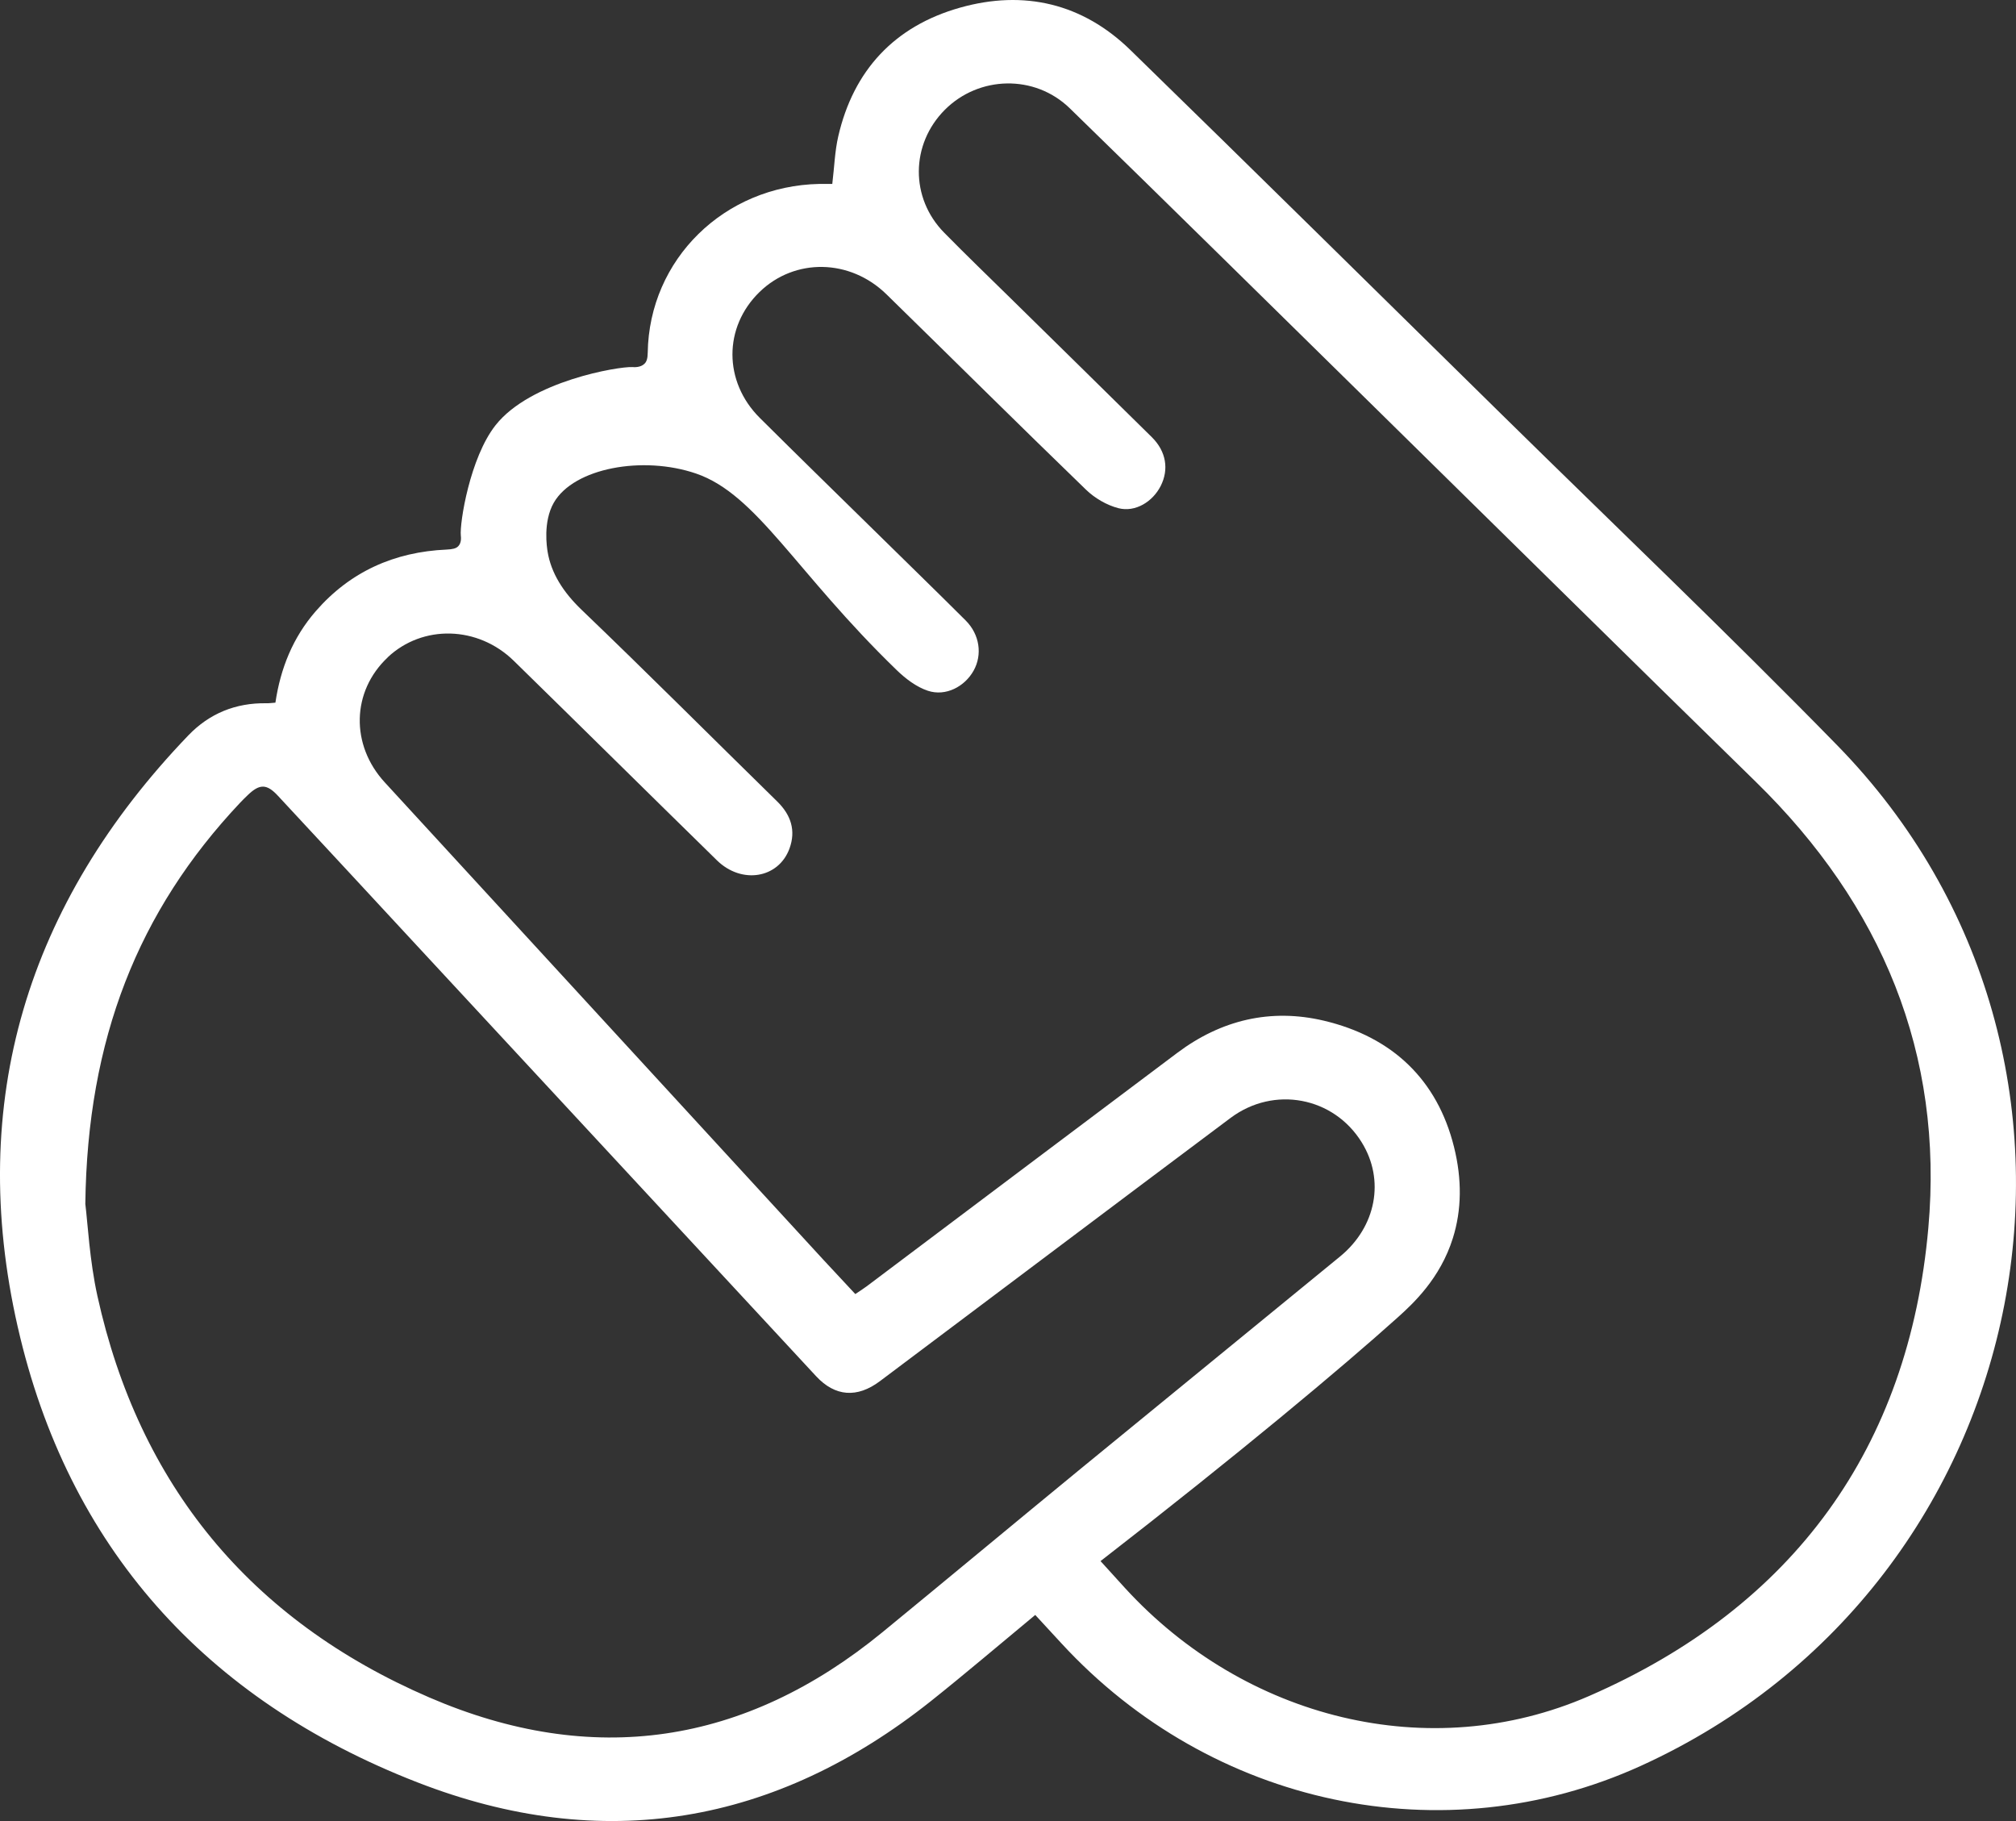 <svg width="31" height="28" viewBox="0 0 31 28" fill="none" xmlns="http://www.w3.org/2000/svg">
<rect x="0" y="0" width="31" height="28" fill="#333333" stroke="none"/>
<g clip-path="url(#clip0_111_4689)">
<path d="M0.273 20.403C1.04 23.777 3.149 26.133 6.416 27.404C9.27 28.516 11.924 28.055 14.313 26.157C14.848 25.731 15.368 25.287 15.919 24.831C16.065 24.99 16.193 25.129 16.321 25.267C18.63 27.774 22.204 28.529 25.232 27.151C31.4 24.343 32.962 16.278 28.25 11.459C26.566 9.736 24.82 8.072 23.101 6.382C21.196 4.51 19.295 2.633 17.382 0.769C16.649 0.054 15.749 -0.16 14.765 0.117C13.754 0.401 13.124 1.082 12.89 2.096C12.837 2.325 12.83 2.565 12.798 2.828C12.737 2.828 12.668 2.827 12.599 2.828C11.137 2.857 9.982 3.987 9.96 5.424C9.959 5.509 9.944 5.56 9.911 5.592C9.849 5.654 9.748 5.646 9.725 5.644C9.514 5.633 8.158 5.858 7.621 6.537C7.226 7.036 7.066 8.044 7.086 8.235C7.088 8.255 7.1 8.343 7.047 8.398C7.014 8.434 6.956 8.446 6.869 8.45C6.064 8.485 5.383 8.79 4.854 9.399C4.503 9.803 4.313 10.277 4.235 10.804C4.181 10.808 4.139 10.814 4.098 10.813C3.623 10.805 3.22 10.97 2.895 11.308C0.415 13.892 -0.515 16.944 0.273 20.404L0.273 20.403ZM5.961 10.107C6.499 9.601 7.348 9.62 7.901 10.161C8.944 11.181 9.981 12.207 11.024 13.228C11.403 13.6 11.971 13.508 12.14 13.047C12.241 12.77 12.163 12.53 11.95 12.322C10.948 11.341 9.957 10.348 8.944 9.377C8.657 9.102 8.475 8.81 8.421 8.486C8.41 8.419 8.347 8.025 8.516 7.729C8.825 7.193 9.888 7.002 10.703 7.281C11.64 7.602 12.23 8.794 13.785 10.3C13.922 10.433 14.089 10.562 14.268 10.621C14.541 10.712 14.834 10.558 14.971 10.312C15.108 10.067 15.066 9.757 14.849 9.54C14.375 9.067 13.894 8.601 13.417 8.131C12.838 7.563 12.258 6.997 11.683 6.425C11.123 5.867 11.124 5.03 11.679 4.49C12.22 3.964 13.07 3.976 13.632 4.526C14.655 5.526 15.67 6.534 16.699 7.529C16.833 7.659 17.019 7.768 17.199 7.814C17.46 7.88 17.725 7.713 17.847 7.474C17.977 7.219 17.933 6.942 17.714 6.724C16.992 6.011 16.267 5.301 15.543 4.589C15.201 4.253 14.855 3.92 14.52 3.579C13.993 3.045 14.001 2.218 14.529 1.688C15.052 1.164 15.91 1.14 16.45 1.665C18.021 3.194 19.581 4.735 21.146 6.271C23.097 8.188 25.043 10.11 27 12.022C28.939 13.917 29.89 16.207 29.652 18.881C29.353 22.254 27.586 24.705 24.434 26.078C21.98 27.147 19.14 26.426 17.301 24.419C17.183 24.29 17.065 24.16 16.923 24.003C19.041 22.361 20.641 21.022 21.491 20.258C21.727 20.046 22.146 19.66 22.341 19.036C22.476 18.606 22.483 18.135 22.358 17.634C22.101 16.602 21.41 15.943 20.358 15.694C19.537 15.5 18.778 15.683 18.105 16.187C16.511 17.383 14.919 18.581 13.327 19.778C13.277 19.816 13.223 19.849 13.152 19.897C12.987 19.72 12.825 19.547 12.664 19.373C10.415 16.925 8.167 14.477 5.917 12.03C5.388 11.455 5.405 10.631 5.962 10.108L5.961 10.107ZM3.691 12.344C3.729 12.303 3.77 12.264 3.81 12.225C3.992 12.05 4.102 12.05 4.274 12.236C4.984 12.999 5.692 13.764 6.4 14.528C8.45 16.739 10.499 18.95 12.549 21.16C12.84 21.474 13.18 21.5 13.531 21.236C15.328 19.888 17.122 18.536 18.921 17.19C19.59 16.689 20.509 16.866 20.94 17.566C21.297 18.143 21.163 18.862 20.608 19.318C19.282 20.406 17.951 21.489 16.625 22.577C15.605 23.414 14.591 24.259 13.57 25.096C11.456 26.83 9.111 27.183 6.6 26.099C3.842 24.908 2.137 22.825 1.498 19.927C1.377 19.377 1.349 18.807 1.312 18.511C1.343 15.977 2.123 14.008 3.691 12.344L3.691 12.344Z" fill="white"/>
</g>
<defs>
<clipPath id="clip0_111_4689">
<rect width="31" height="28" fill="white" transform="translate(31 28) rotate(180)"/>
</clipPath>
</defs>
</svg>
